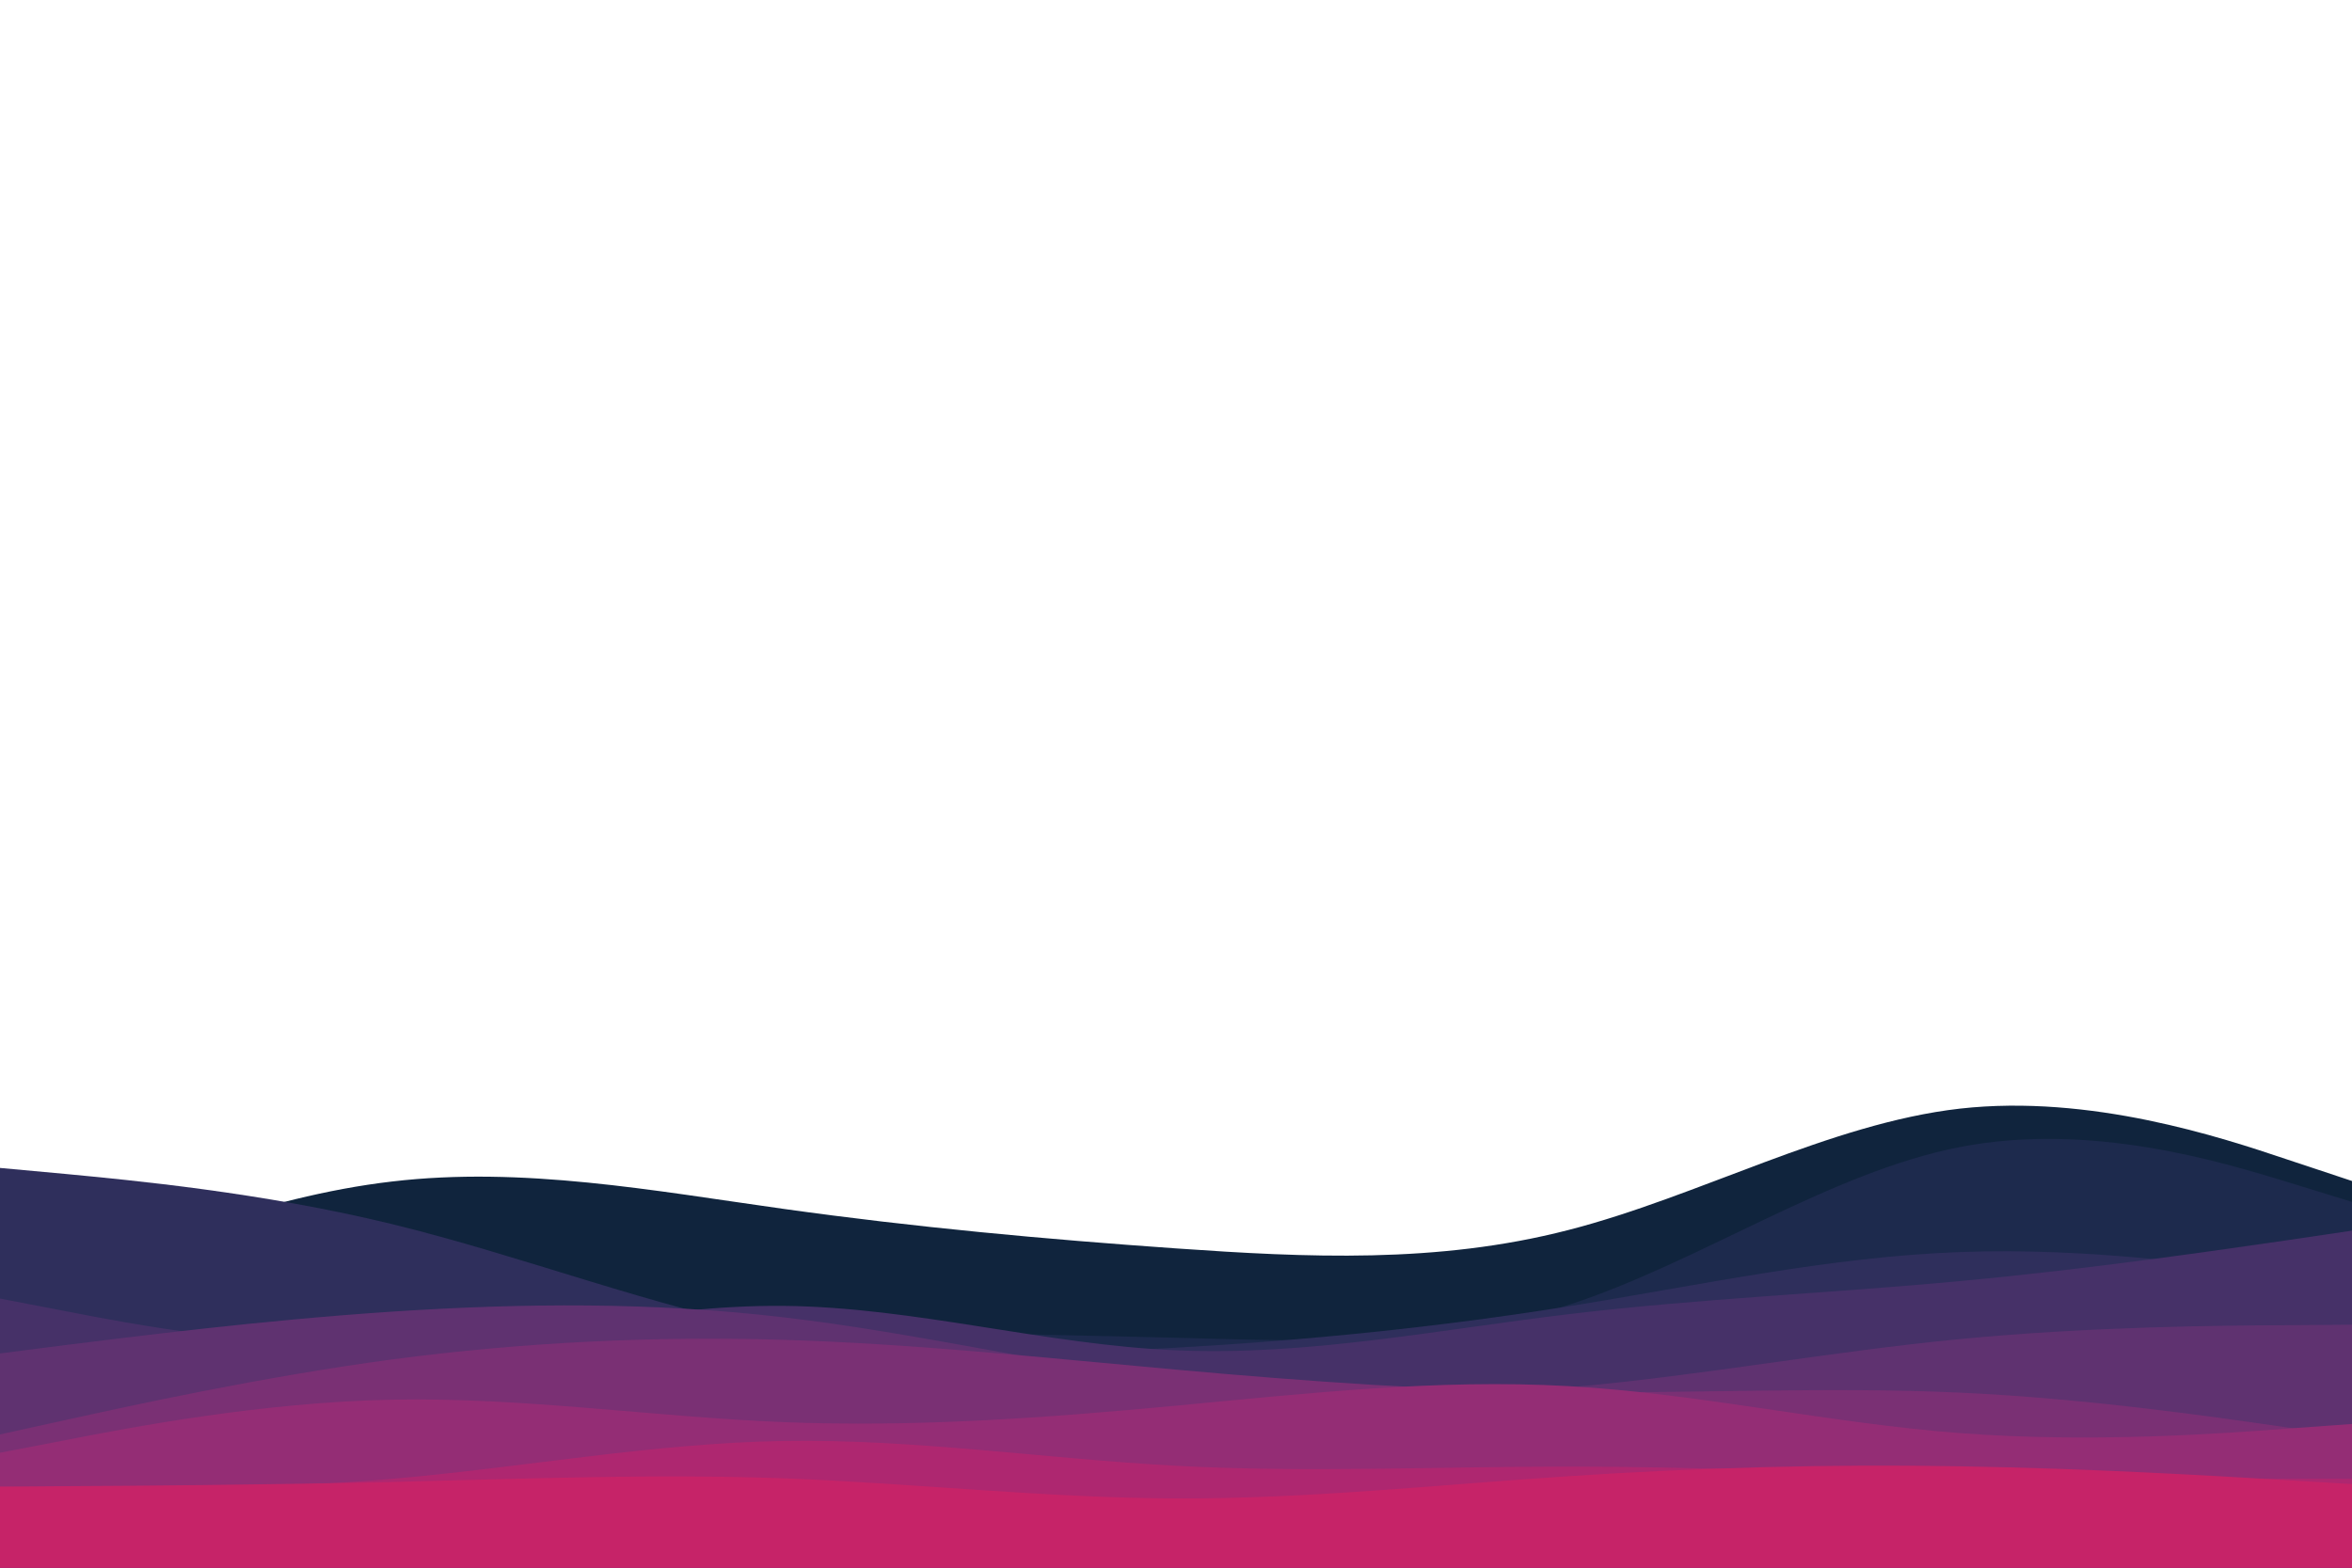 <svg xmlns="http://www.w3.org/2000/svg" xmlns:xlink="http://www.w3.org/1999/xlink" id="visual" width="900" height="600" version="1.1" viewBox="0 0 900 600"><rect width="900" height="600" x="0" y="0" fill="#fff"/><path fill="#10243d" d="M0 500L25 489.5C50 479 100 458 150 452.2C200 446.3 250 455.7 300 462.7C350 469.7 400 474.3 450 477.8C500 481.3 550 483.7 600 470.8C650 458 700 430 750 424.3C800 418.7 850 435.3 875 443.7L900 452L900 601L875 601C850 601 800 601 750 601C700 601 650 601 600 601C550 601 500 601 450 601C400 601 350 601 300 601C250 601 200 601 150 601C100 601 50 601 25 601L0 601Z"/><path fill="#1d2a4d" d="M0 462L25 467.3C50 472.7 100 483.3 150 491.3C200 499.3 250 504.7 300 507.5C350 510.3 400 510.7 450 512C500 513.3 550 515.7 600 499.5C650 483.3 700 448.7 750 439C800 429.3 850 444.7 875 452.3L900 460L900 601L875 601C850 601 800 601 750 601C700 601 650 601 600 601C550 601 500 601 450 601C400 601 350 601 300 601C250 601 200 601 150 601C100 601 50 601 25 601L0 601Z"/><path fill="#2f2f5c" d="M0 447L25 449.3C50 451.7 100 456.3 150 468.5C200 480.7 250 500.3 300 509.8C350 519.3 400 518.7 450 515.8C500 513 550 508 600 500C650 492 700 481 750 479.2C800 477.3 850 484.7 875 488.3L900 492L900 601L875 601C850 601 800 601 750 601C700 601 650 601 600 601C550 601 500 601 450 601C400 601 350 601 300 601C250 601 200 601 150 601C100 601 50 601 25 601L0 601Z"/><path fill="#463168" d="M0 497L25 501.8C50 506.7 100 516.3 150 514.5C200 512.7 250 499.3 300 499.8C350 500.3 400 514.7 450 516.8C500 519 550 509 600 503C650 497 700 495 750 490.3C800 485.7 850 478.3 875 474.7L900 471L900 601L875 601C850 601 800 601 750 601C700 601 650 601 600 601C550 601 500 601 450 601C400 601 350 601 300 601C250 601 200 601 150 601C100 601 50 601 25 601L0 601Z"/><path fill="#5f3270" d="M0 518L25 514.8C50 511.7 100 505.3 150 502C200 498.7 250 498.3 300 504.2C350 510 400 522 450 528.3C500 534.7 550 535.3 600 531C650 526.7 700 517.3 750 512.5C800 507.7 850 507.3 875 507.2L900 507L900 601L875 601C850 601 800 601 750 601C700 601 650 601 600 601C550 601 500 601 450 601C400 601 350 601 300 601C250 601 200 601 150 601C100 601 50 601 25 601L0 601Z"/><path fill="#7a3074" d="M0 549L25 543.5C50 538 100 527 150 520.3C200 513.7 250 511.3 300 512.8C350 514.3 400 519.7 450 524.2C500 528.7 550 532.3 600 532.8C650 533.3 700 530.7 750 533C800 535.3 850 542.7 875 546.3L900 550L900 601L875 601C850 601 800 601 750 601C700 601 650 601 600 601C550 601 500 601 450 601C400 601 350 601 300 601C250 601 200 601 150 601C100 601 50 601 25 601L0 601Z"/><path fill="#942d75" d="M0 556L25 551.2C50 546.3 100 536.7 150 535.7C200 534.7 250 542.3 300 544.3C350 546.3 400 542.7 450 538C500 533.3 550 527.7 600 530.5C650 533.3 700 544.7 750 548.5C800 552.3 850 548.7 875 546.8L900 545L900 601L875 601C850 601 800 601 750 601C700 601 650 601 600 601C550 601 500 601 450 601C400 601 350 601 300 601C250 601 200 601 150 601C100 601 50 601 25 601L0 601Z"/><path fill="#ae2770" d="M0 569L25 569.3C50 569.7 100 570.3 150 566C200 561.7 250 552.3 300 551.5C350 550.7 400 558.3 450 561C500 563.7 550 561.3 600 561.3C650 561.3 700 563.7 750 564.8C800 566 850 566 875 566L900 566L900 601L875 601C850 601 800 601 750 601C700 601 650 601 600 601C550 601 500 601 450 601C400 601 350 601 300 601C250 601 200 601 150 601C100 601 50 601 25 601L0 601Z"/><path fill="#c62368" d="M0 569L25 568.8C50 568.7 100 568.3 150 567.2C200 566 250 564 300 565.8C350 567.7 400 573.3 450 573.5C500 573.7 550 568.3 600 565C650 561.7 700 560.3 750 561.2C800 562 850 565 875 566.5L900 568L900 601L875 601C850 601 800 601 750 601C700 601 650 601 600 601C550 601 500 601 450 601C400 601 350 601 300 601C250 601 200 601 150 601C100 601 50 601 25 601L0 601Z"/></svg>
